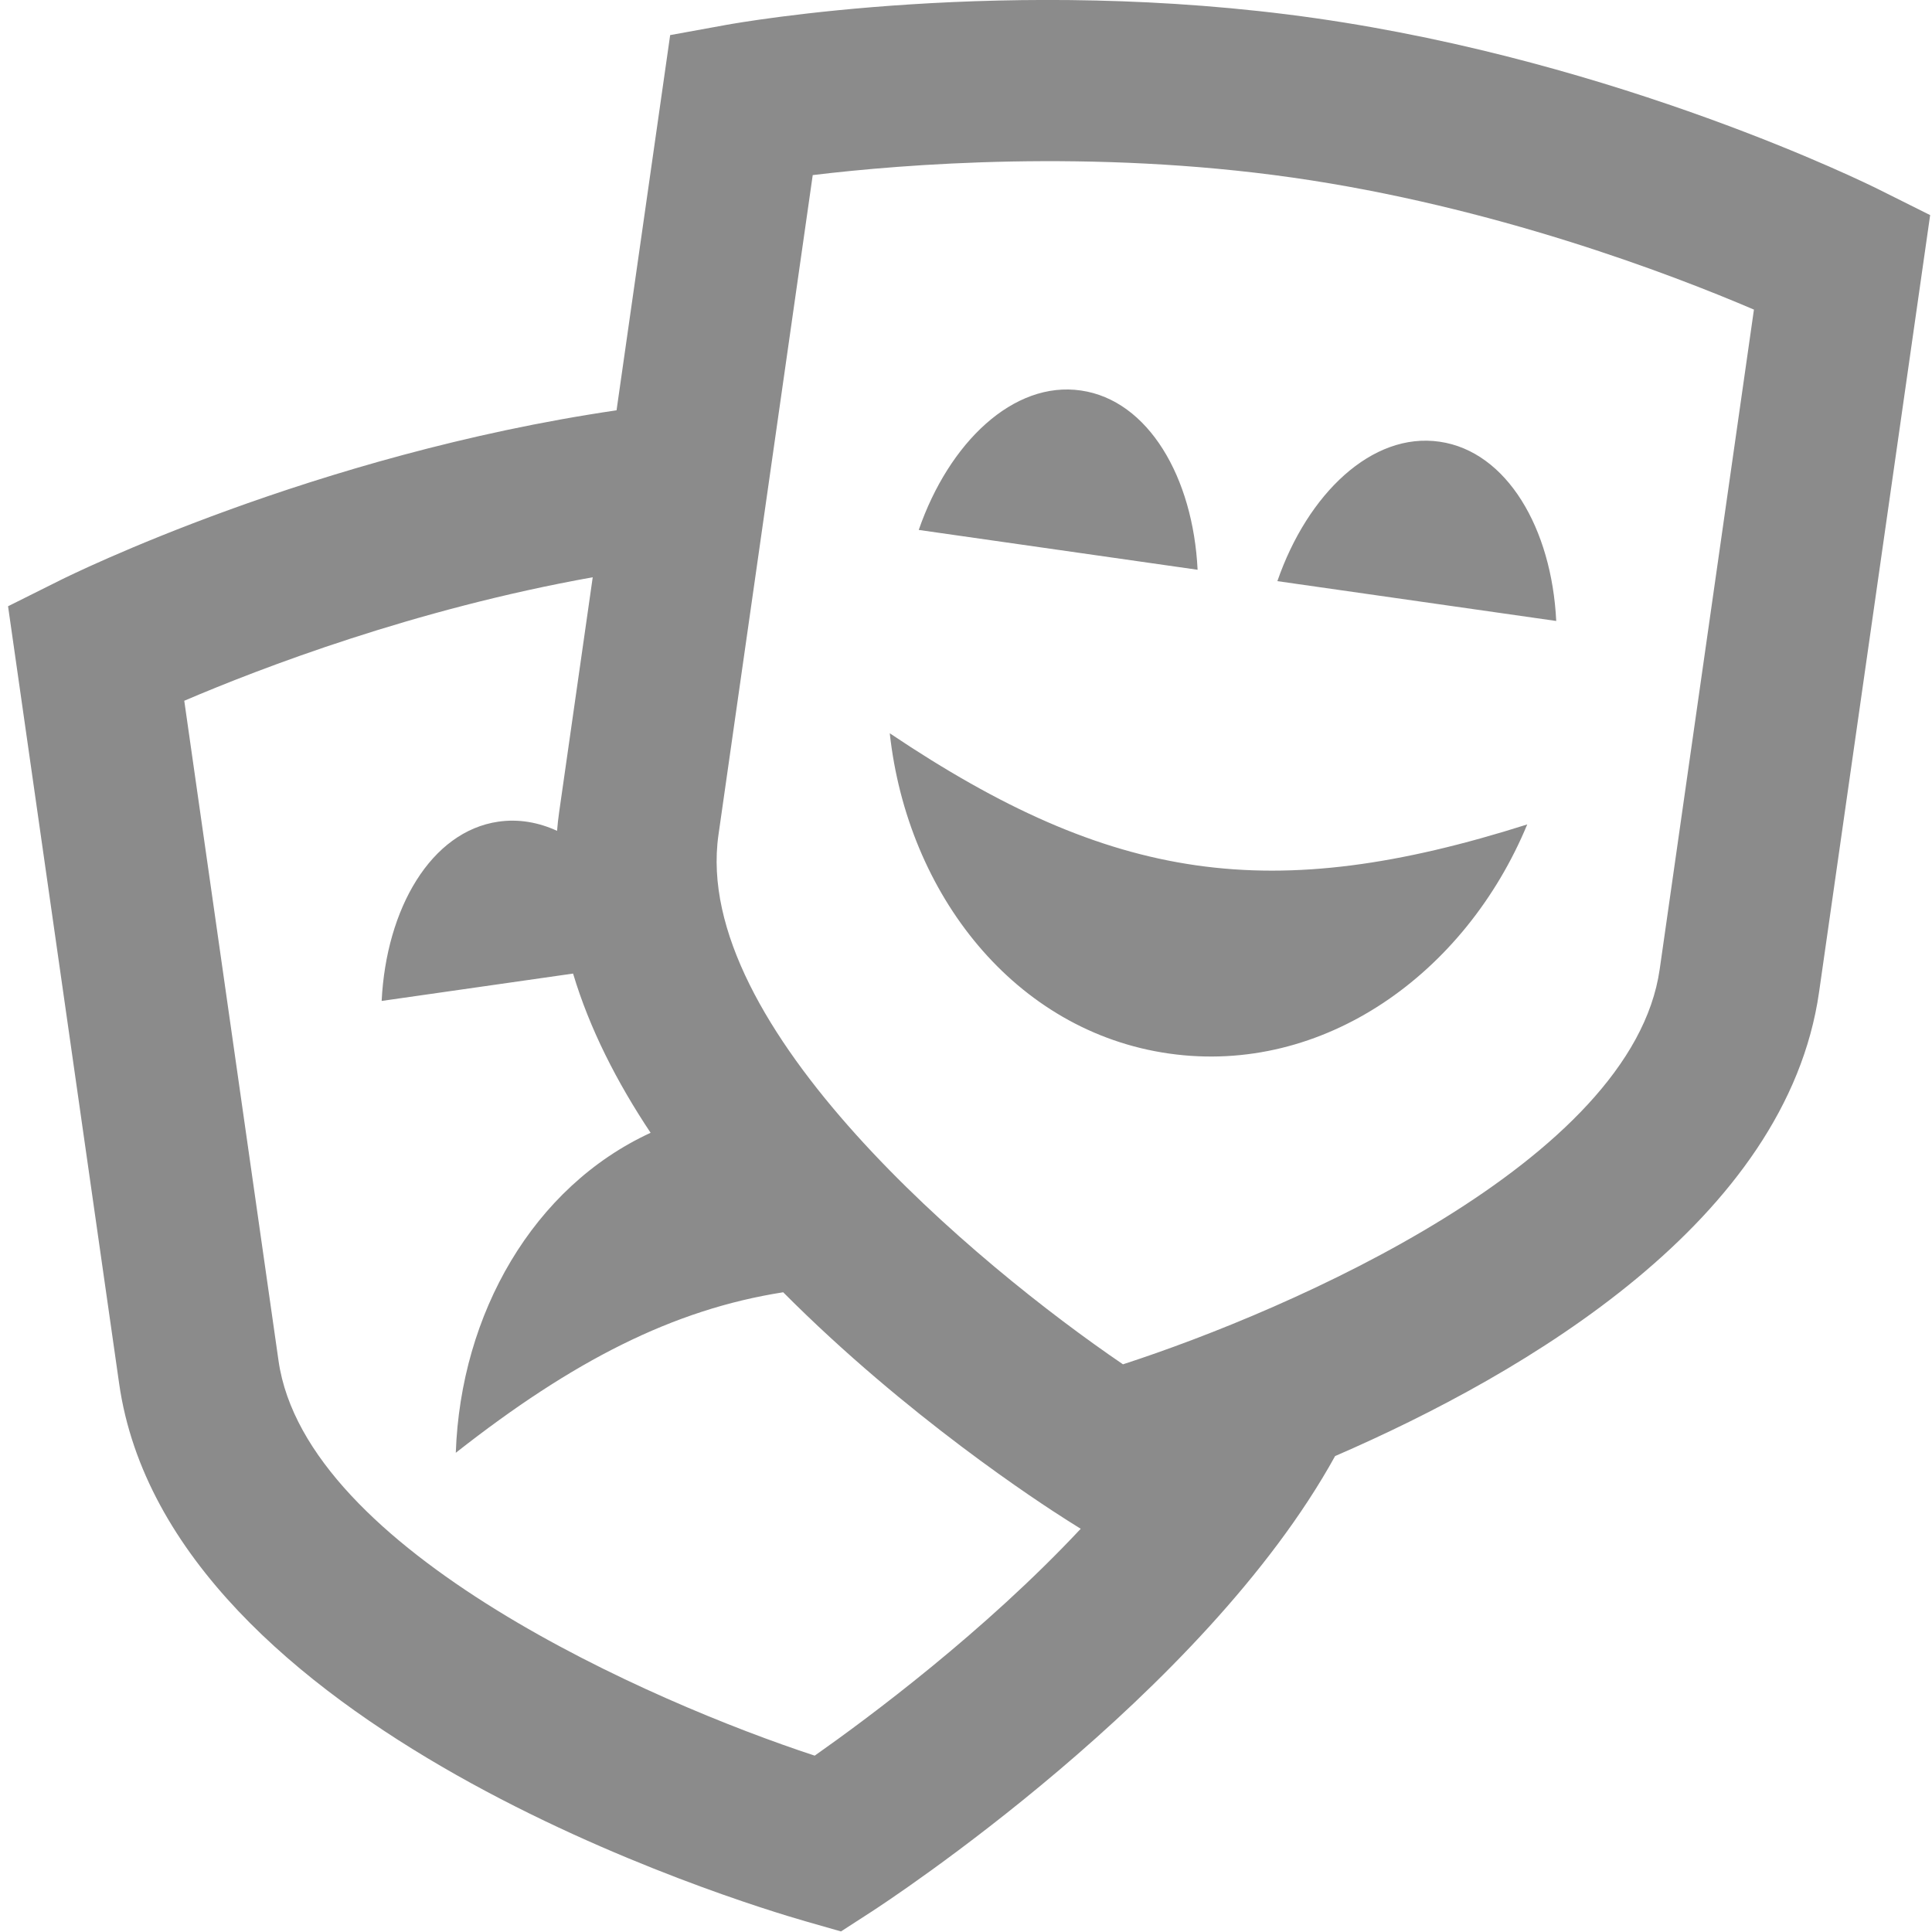 <?xml version="1.0" encoding="UTF-8"?>
<svg xmlns="http://www.w3.org/2000/svg" fill="#8b8b8b8b" id="Layer_1" data-name="Layer 1" viewBox="0 0 24 24" width="512" height="512"><path d="m23.332,2.35c-.129-.064-3.194-1.581-6.991-2.124-3.799-.542-7.165.056-7.307.081l-.709.129-.666,4.661C3.897,5.649.873,7.145.745,7.209l-.645.322,1.38,9.656c.613,4.294,7.721,6.449,8.53,6.681l.437.125.382-.247c.168-.109,4.117-2.687,5.756-5.658,2.383-1.033,5.608-2.934,6.012-5.763l1.38-9.653-.645-.322Zm-13.212,19.459c-2.011-.66-6.322-2.538-6.66-4.905l-1.171-8.199c.953-.407,2.858-1.138,5.074-1.534l-.417,2.917c-.011.078-.02.155-.026.233-.233-.107-.479-.15-.729-.114-.837.121-1.393,1.078-1.45,2.227l2.378-.34c.205.686.545,1.35.963,1.978-1.456.671-2.36,2.245-2.42,3.975,1.449-1.139,2.695-1.779,4.067-1.994,1.533,1.541,3.186,2.616,3.532,2.835l.164.103c-1.2,1.282-2.635,2.347-3.304,2.818Zm10.497-9.767c-.34,2.383-4.584,4.23-6.667,4.906-1.809-1.231-5.366-4.194-5.025-6.577l1.171-8.196c1.129-.136,3.47-.324,5.961.031,2.492.356,4.686,1.193,5.731,1.64l-1.171,8.197Zm-1.645-1.801c-.77,1.857-2.533,3.118-4.447,2.847-1.917-.271-3.253-1.98-3.472-3.979,2.765,1.857,4.745,2.14,7.92,1.132Zm-3.104-3.022c.376-1.087,1.177-1.854,2.015-1.732.837.121,1.393,1.078,1.449,2.227l-3.465-.495Zm-.99-.141l-3.465-.495c.376-1.087,1.177-1.854,2.015-1.732.837.121,1.393,1.078,1.449,2.227Z"/></svg>
